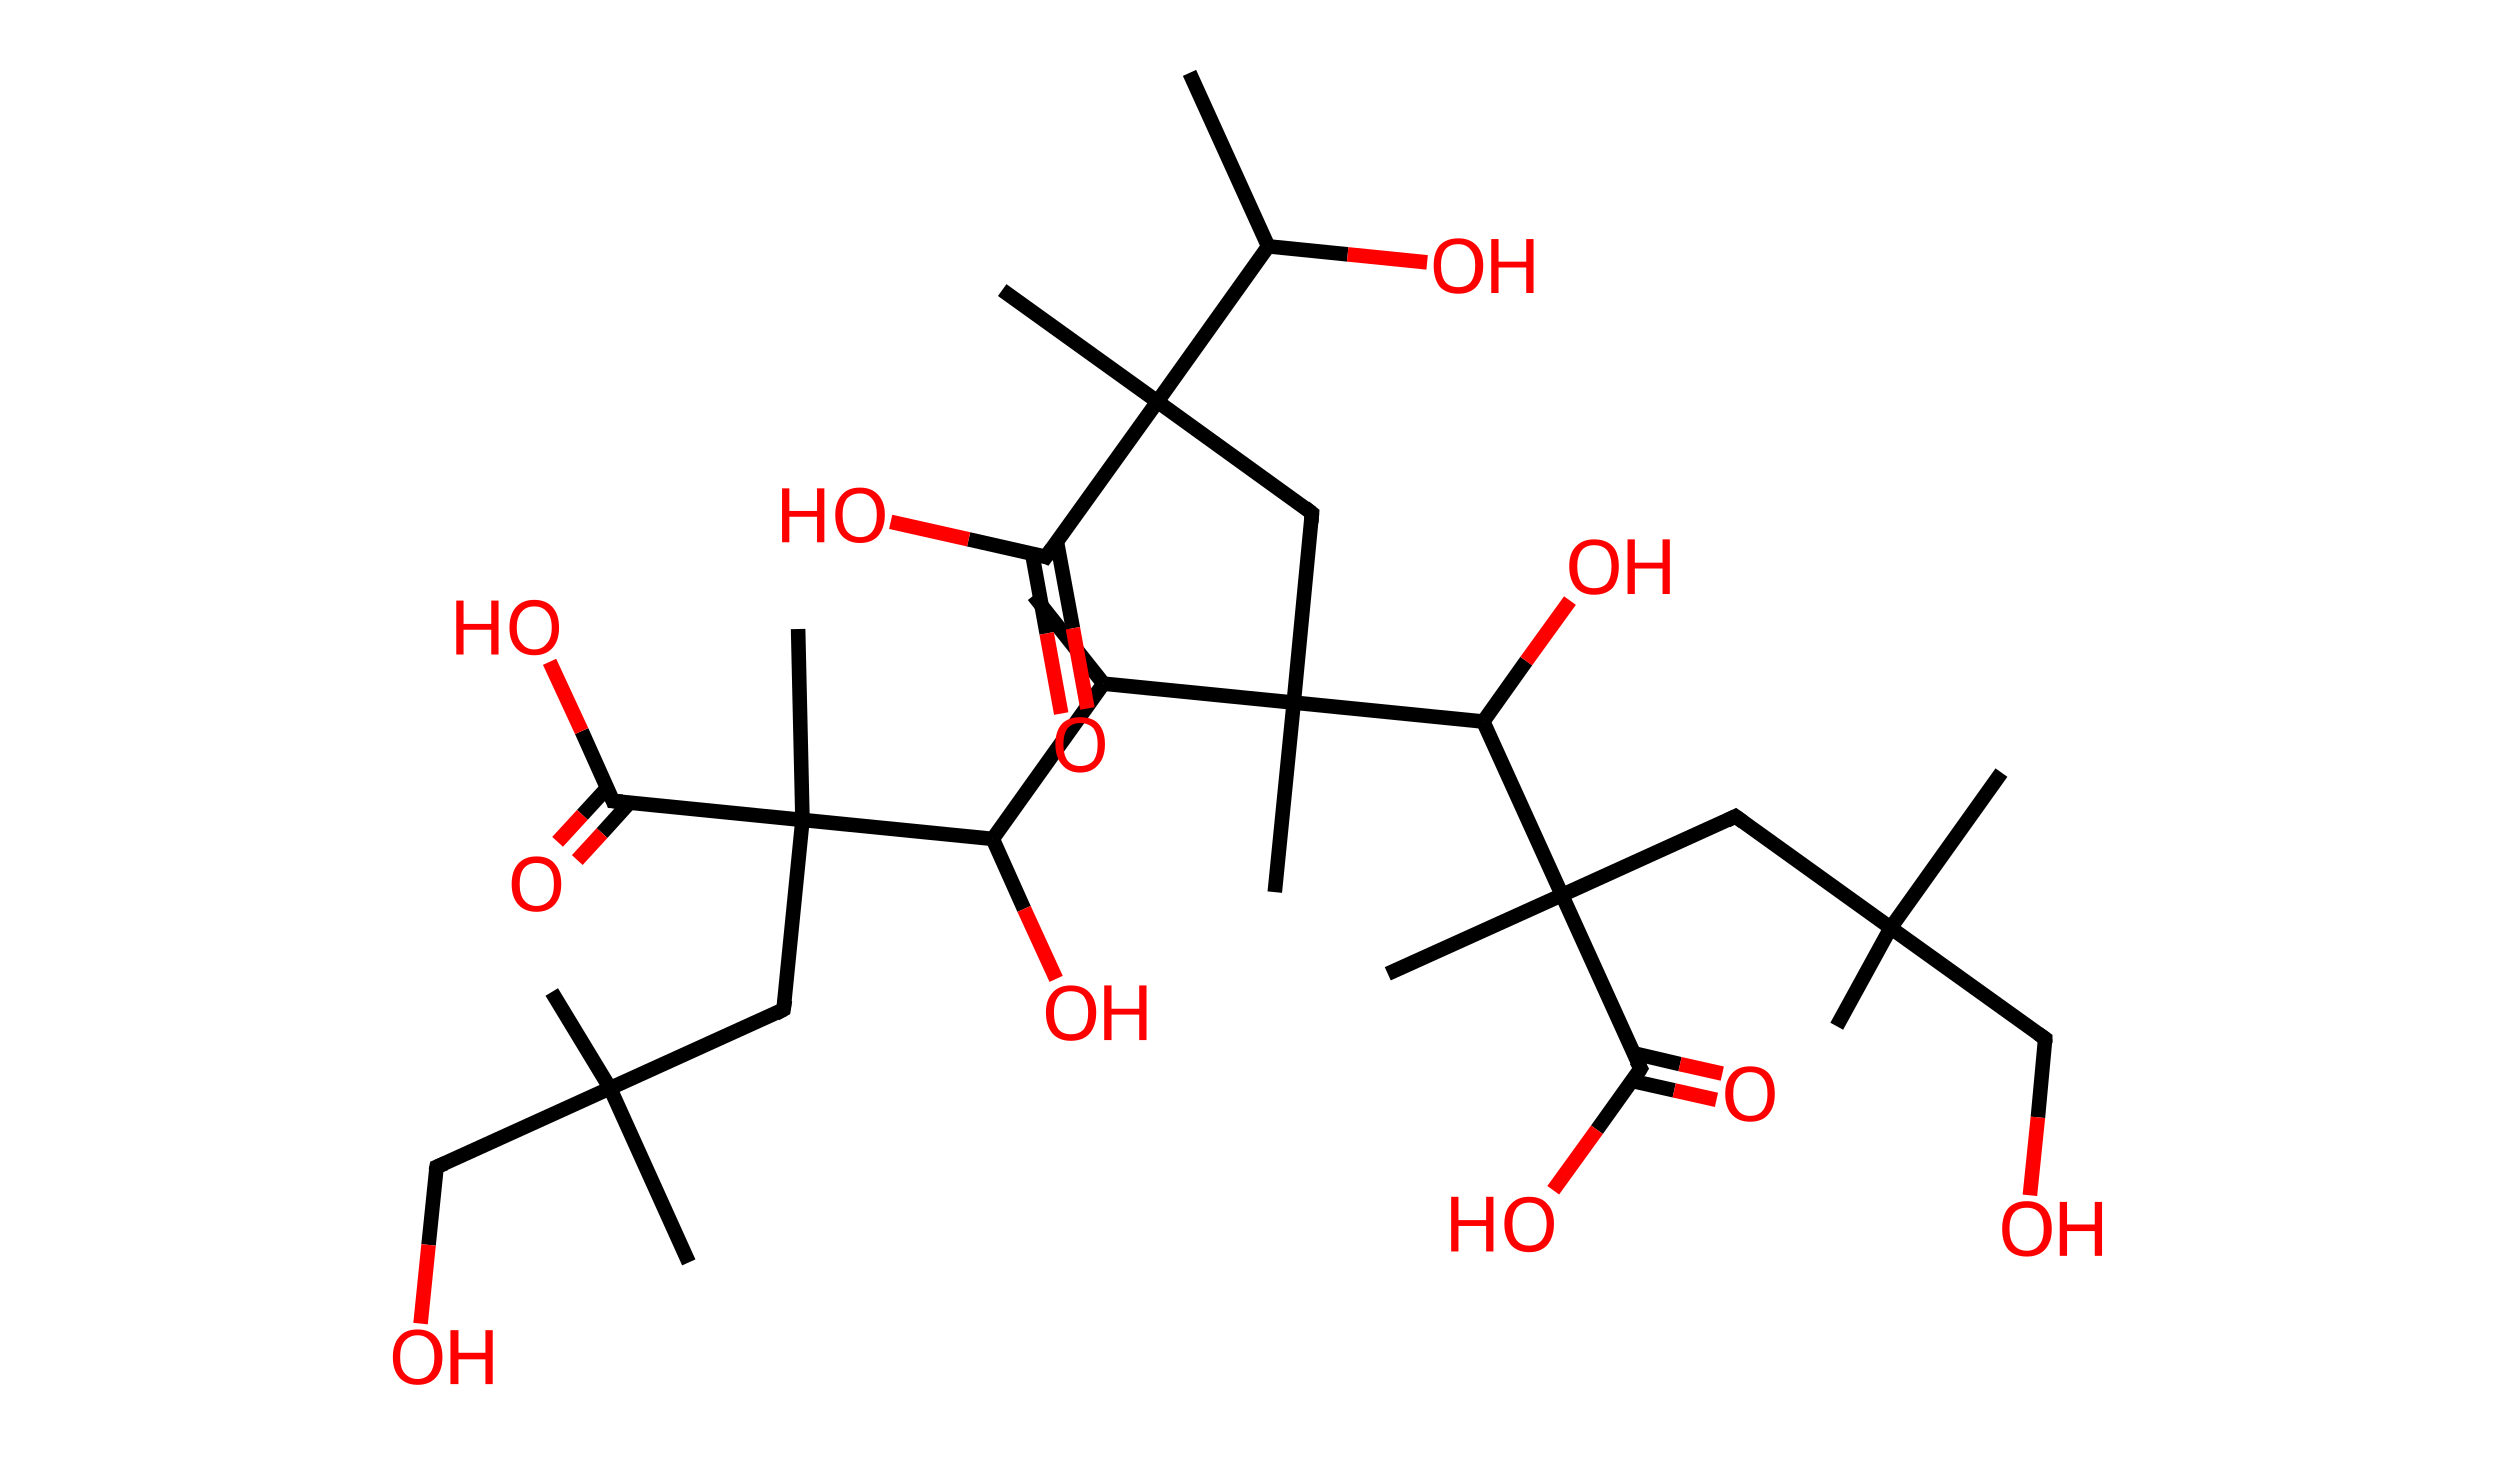 <?xml version='1.0' encoding='ASCII' standalone='yes'?>
<svg xmlns="http://www.w3.org/2000/svg" xmlns:rdkit="http://www.rdkit.org/xml" xmlns:xlink="http://www.w3.org/1999/xlink" version="1.1" baseProfile="full" xml:space="preserve" width="343px" height="200px" viewBox="0 0 343 200">
<!-- END OF HEADER -->
<rect style="opacity:1.0;fill:#FFFFFF;stroke:none" width="343.0" height="200.0" x="0.0" y="0.0"> </rect>
<path class="bond-0 atom-0 atom-1" d="M 163.2,10.0 L 174.0,33.8" style="fill:none;fill-rule:evenodd;stroke:#000000;stroke-width:2.0px;stroke-linecap:butt;stroke-linejoin:miter;stroke-opacity:1"/>
<path class="bond-1 atom-1 atom-2" d="M 174.0,33.8 L 184.9,34.9" style="fill:none;fill-rule:evenodd;stroke:#000000;stroke-width:2.0px;stroke-linecap:butt;stroke-linejoin:miter;stroke-opacity:1"/>
<path class="bond-1 atom-1 atom-2" d="M 184.9,34.9 L 195.8,36.0" style="fill:none;fill-rule:evenodd;stroke:#FF0000;stroke-width:2.0px;stroke-linecap:butt;stroke-linejoin:miter;stroke-opacity:1"/>
<path class="bond-2 atom-1 atom-3" d="M 174.0,33.8 L 158.8,55.1" style="fill:none;fill-rule:evenodd;stroke:#000000;stroke-width:2.0px;stroke-linecap:butt;stroke-linejoin:miter;stroke-opacity:1"/>
<path class="bond-3 atom-3 atom-4" d="M 158.8,55.1 L 137.5,39.8" style="fill:none;fill-rule:evenodd;stroke:#000000;stroke-width:2.0px;stroke-linecap:butt;stroke-linejoin:miter;stroke-opacity:1"/>
<path class="bond-4 atom-3 atom-5" d="M 158.8,55.1 L 180.0,70.4" style="fill:none;fill-rule:evenodd;stroke:#000000;stroke-width:2.0px;stroke-linecap:butt;stroke-linejoin:miter;stroke-opacity:1"/>
<path class="bond-5 atom-5 atom-6" d="M 180.0,70.4 L 177.5,96.4" style="fill:none;fill-rule:evenodd;stroke:#000000;stroke-width:2.0px;stroke-linecap:butt;stroke-linejoin:miter;stroke-opacity:1"/>
<path class="bond-6 atom-6 atom-7" d="M 177.5,96.4 L 174.9,122.4" style="fill:none;fill-rule:evenodd;stroke:#000000;stroke-width:2.0px;stroke-linecap:butt;stroke-linejoin:miter;stroke-opacity:1"/>
<path class="bond-7 atom-6 atom-8" d="M 177.5,96.4 L 151.4,93.8" style="fill:none;fill-rule:evenodd;stroke:#000000;stroke-width:2.0px;stroke-linecap:butt;stroke-linejoin:miter;stroke-opacity:1"/>
<path class="bond-8 atom-8 atom-9" d="M 151.4,93.8 L 141.8,81.7" style="fill:none;fill-rule:evenodd;stroke:#000000;stroke-width:2.0px;stroke-linecap:butt;stroke-linejoin:miter;stroke-opacity:1"/>
<path class="bond-9 atom-8 atom-10" d="M 151.4,93.8 L 136.2,115.1" style="fill:none;fill-rule:evenodd;stroke:#000000;stroke-width:2.0px;stroke-linecap:butt;stroke-linejoin:miter;stroke-opacity:1"/>
<path class="bond-10 atom-10 atom-11" d="M 136.2,115.1 L 140.5,124.7" style="fill:none;fill-rule:evenodd;stroke:#000000;stroke-width:2.0px;stroke-linecap:butt;stroke-linejoin:miter;stroke-opacity:1"/>
<path class="bond-10 atom-10 atom-11" d="M 140.5,124.7 L 144.9,134.3" style="fill:none;fill-rule:evenodd;stroke:#FF0000;stroke-width:2.0px;stroke-linecap:butt;stroke-linejoin:miter;stroke-opacity:1"/>
<path class="bond-11 atom-10 atom-12" d="M 136.2,115.1 L 110.1,112.5" style="fill:none;fill-rule:evenodd;stroke:#000000;stroke-width:2.0px;stroke-linecap:butt;stroke-linejoin:miter;stroke-opacity:1"/>
<path class="bond-12 atom-12 atom-13" d="M 110.1,112.5 L 109.5,86.3" style="fill:none;fill-rule:evenodd;stroke:#000000;stroke-width:2.0px;stroke-linecap:butt;stroke-linejoin:miter;stroke-opacity:1"/>
<path class="bond-13 atom-12 atom-14" d="M 110.1,112.5 L 107.5,138.5" style="fill:none;fill-rule:evenodd;stroke:#000000;stroke-width:2.0px;stroke-linecap:butt;stroke-linejoin:miter;stroke-opacity:1"/>
<path class="bond-14 atom-14 atom-15" d="M 107.5,138.5 L 83.7,149.3" style="fill:none;fill-rule:evenodd;stroke:#000000;stroke-width:2.0px;stroke-linecap:butt;stroke-linejoin:miter;stroke-opacity:1"/>
<path class="bond-15 atom-15 atom-16" d="M 83.7,149.3 L 75.7,136.1" style="fill:none;fill-rule:evenodd;stroke:#000000;stroke-width:2.0px;stroke-linecap:butt;stroke-linejoin:miter;stroke-opacity:1"/>
<path class="bond-16 atom-15 atom-17" d="M 83.7,149.3 L 94.5,173.2" style="fill:none;fill-rule:evenodd;stroke:#000000;stroke-width:2.0px;stroke-linecap:butt;stroke-linejoin:miter;stroke-opacity:1"/>
<path class="bond-17 atom-15 atom-18" d="M 83.7,149.3 L 59.9,160.1" style="fill:none;fill-rule:evenodd;stroke:#000000;stroke-width:2.0px;stroke-linecap:butt;stroke-linejoin:miter;stroke-opacity:1"/>
<path class="bond-18 atom-18 atom-19" d="M 59.9,160.1 L 58.8,170.8" style="fill:none;fill-rule:evenodd;stroke:#000000;stroke-width:2.0px;stroke-linecap:butt;stroke-linejoin:miter;stroke-opacity:1"/>
<path class="bond-18 atom-18 atom-19" d="M 58.8,170.8 L 57.7,181.6" style="fill:none;fill-rule:evenodd;stroke:#FF0000;stroke-width:2.0px;stroke-linecap:butt;stroke-linejoin:miter;stroke-opacity:1"/>
<path class="bond-19 atom-12 atom-20" d="M 110.1,112.5 L 84.1,109.9" style="fill:none;fill-rule:evenodd;stroke:#000000;stroke-width:2.0px;stroke-linecap:butt;stroke-linejoin:miter;stroke-opacity:1"/>
<path class="bond-20 atom-20 atom-21" d="M 83.3,108.1 L 79.9,111.8" style="fill:none;fill-rule:evenodd;stroke:#000000;stroke-width:2.0px;stroke-linecap:butt;stroke-linejoin:miter;stroke-opacity:1"/>
<path class="bond-20 atom-20 atom-21" d="M 79.9,111.8 L 76.5,115.5" style="fill:none;fill-rule:evenodd;stroke:#FF0000;stroke-width:2.0px;stroke-linecap:butt;stroke-linejoin:miter;stroke-opacity:1"/>
<path class="bond-20 atom-20 atom-21" d="M 86.4,110.1 L 82.6,114.3" style="fill:none;fill-rule:evenodd;stroke:#000000;stroke-width:2.0px;stroke-linecap:butt;stroke-linejoin:miter;stroke-opacity:1"/>
<path class="bond-20 atom-20 atom-21" d="M 82.6,114.3 L 79.2,118.0" style="fill:none;fill-rule:evenodd;stroke:#FF0000;stroke-width:2.0px;stroke-linecap:butt;stroke-linejoin:miter;stroke-opacity:1"/>
<path class="bond-21 atom-20 atom-22" d="M 84.1,109.9 L 79.8,100.3" style="fill:none;fill-rule:evenodd;stroke:#000000;stroke-width:2.0px;stroke-linecap:butt;stroke-linejoin:miter;stroke-opacity:1"/>
<path class="bond-21 atom-20 atom-22" d="M 79.8,100.3 L 75.4,90.8" style="fill:none;fill-rule:evenodd;stroke:#FF0000;stroke-width:2.0px;stroke-linecap:butt;stroke-linejoin:miter;stroke-opacity:1"/>
<path class="bond-22 atom-6 atom-23" d="M 177.5,96.4 L 203.5,99.0" style="fill:none;fill-rule:evenodd;stroke:#000000;stroke-width:2.0px;stroke-linecap:butt;stroke-linejoin:miter;stroke-opacity:1"/>
<path class="bond-23 atom-23 atom-24" d="M 203.5,99.0 L 209.4,90.7" style="fill:none;fill-rule:evenodd;stroke:#000000;stroke-width:2.0px;stroke-linecap:butt;stroke-linejoin:miter;stroke-opacity:1"/>
<path class="bond-23 atom-23 atom-24" d="M 209.4,90.7 L 215.4,82.4" style="fill:none;fill-rule:evenodd;stroke:#FF0000;stroke-width:2.0px;stroke-linecap:butt;stroke-linejoin:miter;stroke-opacity:1"/>
<path class="bond-24 atom-23 atom-25" d="M 203.5,99.0 L 214.3,122.8" style="fill:none;fill-rule:evenodd;stroke:#000000;stroke-width:2.0px;stroke-linecap:butt;stroke-linejoin:miter;stroke-opacity:1"/>
<path class="bond-25 atom-25 atom-26" d="M 214.3,122.8 L 190.4,133.6" style="fill:none;fill-rule:evenodd;stroke:#000000;stroke-width:2.0px;stroke-linecap:butt;stroke-linejoin:miter;stroke-opacity:1"/>
<path class="bond-26 atom-25 atom-27" d="M 214.3,122.8 L 238.1,112.0" style="fill:none;fill-rule:evenodd;stroke:#000000;stroke-width:2.0px;stroke-linecap:butt;stroke-linejoin:miter;stroke-opacity:1"/>
<path class="bond-27 atom-27 atom-28" d="M 238.1,112.0 L 259.4,127.3" style="fill:none;fill-rule:evenodd;stroke:#000000;stroke-width:2.0px;stroke-linecap:butt;stroke-linejoin:miter;stroke-opacity:1"/>
<path class="bond-28 atom-28 atom-29" d="M 259.4,127.3 L 252.0,140.8" style="fill:none;fill-rule:evenodd;stroke:#000000;stroke-width:2.0px;stroke-linecap:butt;stroke-linejoin:miter;stroke-opacity:1"/>
<path class="bond-29 atom-28 atom-30" d="M 259.4,127.3 L 274.6,106.0" style="fill:none;fill-rule:evenodd;stroke:#000000;stroke-width:2.0px;stroke-linecap:butt;stroke-linejoin:miter;stroke-opacity:1"/>
<path class="bond-30 atom-28 atom-31" d="M 259.4,127.3 L 280.6,142.5" style="fill:none;fill-rule:evenodd;stroke:#000000;stroke-width:2.0px;stroke-linecap:butt;stroke-linejoin:miter;stroke-opacity:1"/>
<path class="bond-31 atom-31 atom-32" d="M 280.6,142.5 L 279.6,153.3" style="fill:none;fill-rule:evenodd;stroke:#000000;stroke-width:2.0px;stroke-linecap:butt;stroke-linejoin:miter;stroke-opacity:1"/>
<path class="bond-31 atom-31 atom-32" d="M 279.6,153.3 L 278.5,164.0" style="fill:none;fill-rule:evenodd;stroke:#FF0000;stroke-width:2.0px;stroke-linecap:butt;stroke-linejoin:miter;stroke-opacity:1"/>
<path class="bond-32 atom-25 atom-33" d="M 214.3,122.8 L 225.1,146.6" style="fill:none;fill-rule:evenodd;stroke:#000000;stroke-width:2.0px;stroke-linecap:butt;stroke-linejoin:miter;stroke-opacity:1"/>
<path class="bond-33 atom-33 atom-34" d="M 223.9,148.3 L 229.7,149.6" style="fill:none;fill-rule:evenodd;stroke:#000000;stroke-width:2.0px;stroke-linecap:butt;stroke-linejoin:miter;stroke-opacity:1"/>
<path class="bond-33 atom-33 atom-34" d="M 229.7,149.6 L 235.5,150.9" style="fill:none;fill-rule:evenodd;stroke:#FF0000;stroke-width:2.0px;stroke-linecap:butt;stroke-linejoin:miter;stroke-opacity:1"/>
<path class="bond-33 atom-33 atom-34" d="M 224.1,144.5 L 230.5,146.0" style="fill:none;fill-rule:evenodd;stroke:#000000;stroke-width:2.0px;stroke-linecap:butt;stroke-linejoin:miter;stroke-opacity:1"/>
<path class="bond-33 atom-33 atom-34" d="M 230.5,146.0 L 236.3,147.3" style="fill:none;fill-rule:evenodd;stroke:#FF0000;stroke-width:2.0px;stroke-linecap:butt;stroke-linejoin:miter;stroke-opacity:1"/>
<path class="bond-34 atom-33 atom-35" d="M 225.1,146.6 L 219.1,155.0" style="fill:none;fill-rule:evenodd;stroke:#000000;stroke-width:2.0px;stroke-linecap:butt;stroke-linejoin:miter;stroke-opacity:1"/>
<path class="bond-34 atom-33 atom-35" d="M 219.1,155.0 L 213.1,163.3" style="fill:none;fill-rule:evenodd;stroke:#FF0000;stroke-width:2.0px;stroke-linecap:butt;stroke-linejoin:miter;stroke-opacity:1"/>
<path class="bond-35 atom-3 atom-36" d="M 158.8,55.1 L 143.5,76.4" style="fill:none;fill-rule:evenodd;stroke:#000000;stroke-width:2.0px;stroke-linecap:butt;stroke-linejoin:miter;stroke-opacity:1"/>
<path class="bond-36 atom-36 atom-37" d="M 141.6,75.9 L 143.6,86.9" style="fill:none;fill-rule:evenodd;stroke:#000000;stroke-width:2.0px;stroke-linecap:butt;stroke-linejoin:miter;stroke-opacity:1"/>
<path class="bond-36 atom-36 atom-37" d="M 143.6,86.9 L 145.6,97.9" style="fill:none;fill-rule:evenodd;stroke:#FF0000;stroke-width:2.0px;stroke-linecap:butt;stroke-linejoin:miter;stroke-opacity:1"/>
<path class="bond-36 atom-36 atom-37" d="M 145.0,74.3 L 147.2,86.2" style="fill:none;fill-rule:evenodd;stroke:#000000;stroke-width:2.0px;stroke-linecap:butt;stroke-linejoin:miter;stroke-opacity:1"/>
<path class="bond-36 atom-36 atom-37" d="M 147.2,86.2 L 149.2,97.2" style="fill:none;fill-rule:evenodd;stroke:#FF0000;stroke-width:2.0px;stroke-linecap:butt;stroke-linejoin:miter;stroke-opacity:1"/>
<path class="bond-37 atom-36 atom-38" d="M 143.5,76.4 L 132.9,74.0" style="fill:none;fill-rule:evenodd;stroke:#000000;stroke-width:2.0px;stroke-linecap:butt;stroke-linejoin:miter;stroke-opacity:1"/>
<path class="bond-37 atom-36 atom-38" d="M 132.9,74.0 L 122.2,71.6" style="fill:none;fill-rule:evenodd;stroke:#FF0000;stroke-width:2.0px;stroke-linecap:butt;stroke-linejoin:miter;stroke-opacity:1"/>
<path d="M 179.0,69.6 L 180.0,70.4 L 179.9,71.7" style="fill:none;stroke:#000000;stroke-width:2.0px;stroke-linecap:butt;stroke-linejoin:miter;stroke-opacity:1;"/>
<path d="M 107.7,137.2 L 107.5,138.5 L 106.4,139.1" style="fill:none;stroke:#000000;stroke-width:2.0px;stroke-linecap:butt;stroke-linejoin:miter;stroke-opacity:1;"/>
<path d="M 61.1,159.6 L 59.9,160.1 L 59.8,160.6" style="fill:none;stroke:#000000;stroke-width:2.0px;stroke-linecap:butt;stroke-linejoin:miter;stroke-opacity:1;"/>
<path d="M 85.4,110.0 L 84.1,109.9 L 83.9,109.4" style="fill:none;stroke:#000000;stroke-width:2.0px;stroke-linecap:butt;stroke-linejoin:miter;stroke-opacity:1;"/>
<path d="M 236.9,112.6 L 238.1,112.0 L 239.2,112.8" style="fill:none;stroke:#000000;stroke-width:2.0px;stroke-linecap:butt;stroke-linejoin:miter;stroke-opacity:1;"/>
<path d="M 279.6,141.8 L 280.6,142.5 L 280.6,143.1" style="fill:none;stroke:#000000;stroke-width:2.0px;stroke-linecap:butt;stroke-linejoin:miter;stroke-opacity:1;"/>
<path d="M 224.5,145.5 L 225.1,146.6 L 224.8,147.1" style="fill:none;stroke:#000000;stroke-width:2.0px;stroke-linecap:butt;stroke-linejoin:miter;stroke-opacity:1;"/>
<path d="M 144.3,75.3 L 143.5,76.4 L 143.0,76.2" style="fill:none;stroke:#000000;stroke-width:2.0px;stroke-linecap:butt;stroke-linejoin:miter;stroke-opacity:1;"/>
<path class="atom-2" d="M 196.7 36.4 Q 196.7 34.7, 197.5 33.7 Q 198.4 32.7, 200.1 32.7 Q 201.7 32.7, 202.6 33.7 Q 203.5 34.7, 203.5 36.4 Q 203.5 38.2, 202.6 39.3 Q 201.7 40.3, 200.1 40.3 Q 198.4 40.3, 197.5 39.3 Q 196.7 38.2, 196.7 36.4 M 200.1 39.4 Q 201.2 39.4, 201.8 38.7 Q 202.4 37.9, 202.4 36.4 Q 202.4 35.0, 201.8 34.3 Q 201.2 33.5, 200.1 33.5 Q 198.9 33.5, 198.3 34.2 Q 197.7 35.0, 197.7 36.4 Q 197.7 37.9, 198.3 38.7 Q 198.9 39.4, 200.1 39.4 " fill="#FF0000"/>
<path class="atom-2" d="M 204.6 32.8 L 205.6 32.8 L 205.6 35.9 L 209.4 35.9 L 209.4 32.8 L 210.4 32.8 L 210.4 40.2 L 209.4 40.2 L 209.4 36.7 L 205.6 36.7 L 205.6 40.2 L 204.6 40.2 L 204.6 32.8 " fill="#FF0000"/>
<path class="atom-11" d="M 143.5 138.9 Q 143.5 137.2, 144.4 136.2 Q 145.3 135.2, 146.9 135.2 Q 148.6 135.2, 149.5 136.2 Q 150.4 137.2, 150.4 138.9 Q 150.4 140.7, 149.5 141.8 Q 148.6 142.8, 146.9 142.8 Q 145.3 142.8, 144.4 141.8 Q 143.5 140.7, 143.5 138.9 M 146.9 141.9 Q 148.1 141.9, 148.7 141.2 Q 149.3 140.4, 149.3 138.9 Q 149.3 137.5, 148.7 136.7 Q 148.1 136.0, 146.9 136.0 Q 145.8 136.0, 145.2 136.7 Q 144.6 137.5, 144.6 138.9 Q 144.6 140.4, 145.2 141.2 Q 145.8 141.9, 146.9 141.9 " fill="#FF0000"/>
<path class="atom-11" d="M 151.5 135.2 L 152.5 135.2 L 152.5 138.4 L 156.3 138.4 L 156.3 135.2 L 157.3 135.2 L 157.3 142.7 L 156.3 142.7 L 156.3 139.2 L 152.5 139.2 L 152.5 142.7 L 151.5 142.7 L 151.5 135.2 " fill="#FF0000"/>
<path class="atom-19" d="M 53.9 186.2 Q 53.9 184.4, 54.8 183.4 Q 55.6 182.4, 57.3 182.4 Q 58.9 182.4, 59.8 183.4 Q 60.7 184.4, 60.7 186.2 Q 60.7 188.0, 59.8 189.0 Q 58.9 190.0, 57.3 190.0 Q 55.7 190.0, 54.8 189.0 Q 53.9 188.0, 53.9 186.2 M 57.3 189.2 Q 58.4 189.2, 59.0 188.4 Q 59.6 187.6, 59.6 186.2 Q 59.6 184.7, 59.0 184.0 Q 58.4 183.2, 57.3 183.2 Q 56.2 183.2, 55.5 184.0 Q 54.9 184.7, 54.9 186.2 Q 54.9 187.7, 55.5 188.4 Q 56.2 189.2, 57.3 189.2 " fill="#FF0000"/>
<path class="atom-19" d="M 61.8 182.5 L 62.9 182.5 L 62.9 185.6 L 66.6 185.6 L 66.6 182.5 L 67.6 182.5 L 67.6 189.9 L 66.6 189.9 L 66.6 186.5 L 62.9 186.5 L 62.9 189.9 L 61.8 189.9 L 61.8 182.5 " fill="#FF0000"/>
<path class="atom-21" d="M 70.2 121.3 Q 70.2 119.5, 71.1 118.5 Q 72.0 117.5, 73.6 117.5 Q 75.3 117.5, 76.1 118.5 Q 77.0 119.5, 77.0 121.3 Q 77.0 123.1, 76.1 124.1 Q 75.2 125.1, 73.6 125.1 Q 72.0 125.1, 71.1 124.1 Q 70.2 123.1, 70.2 121.3 M 73.6 124.3 Q 74.7 124.3, 75.4 123.5 Q 76.0 122.8, 76.0 121.3 Q 76.0 119.8, 75.4 119.1 Q 74.7 118.4, 73.6 118.4 Q 72.5 118.4, 71.9 119.1 Q 71.3 119.8, 71.3 121.3 Q 71.3 122.8, 71.9 123.5 Q 72.5 124.3, 73.6 124.3 " fill="#FF0000"/>
<path class="atom-22" d="M 62.6 82.4 L 63.6 82.4 L 63.6 85.6 L 67.4 85.6 L 67.4 82.4 L 68.4 82.4 L 68.4 89.8 L 67.4 89.8 L 67.4 86.4 L 63.6 86.4 L 63.6 89.8 L 62.6 89.8 L 62.6 82.4 " fill="#FF0000"/>
<path class="atom-22" d="M 69.9 86.1 Q 69.9 84.3, 70.8 83.3 Q 71.7 82.3, 73.3 82.3 Q 74.9 82.3, 75.8 83.3 Q 76.7 84.3, 76.7 86.1 Q 76.7 87.9, 75.8 88.9 Q 74.9 89.9, 73.3 89.9 Q 71.7 89.9, 70.8 88.9 Q 69.9 87.9, 69.9 86.1 M 73.3 89.1 Q 74.4 89.1, 75.0 88.3 Q 75.7 87.6, 75.7 86.1 Q 75.7 84.6, 75.0 83.9 Q 74.4 83.2, 73.3 83.2 Q 72.2 83.2, 71.6 83.9 Q 70.9 84.6, 70.9 86.1 Q 70.9 87.6, 71.6 88.3 Q 72.2 89.1, 73.3 89.1 " fill="#FF0000"/>
<path class="atom-24" d="M 215.3 77.7 Q 215.3 75.9, 216.2 75.0 Q 217.1 74.0, 218.7 74.0 Q 220.4 74.0, 221.3 75.0 Q 222.1 75.9, 222.1 77.7 Q 222.1 79.5, 221.3 80.6 Q 220.4 81.6, 218.7 81.6 Q 217.1 81.6, 216.2 80.6 Q 215.3 79.5, 215.3 77.7 M 218.7 80.7 Q 219.9 80.7, 220.5 80.0 Q 221.1 79.2, 221.1 77.7 Q 221.1 76.3, 220.5 75.5 Q 219.9 74.8, 218.7 74.8 Q 217.6 74.8, 217.0 75.5 Q 216.4 76.3, 216.4 77.7 Q 216.4 79.2, 217.0 80.0 Q 217.6 80.7, 218.7 80.7 " fill="#FF0000"/>
<path class="atom-24" d="M 223.3 74.0 L 224.3 74.0 L 224.3 77.2 L 228.1 77.2 L 228.1 74.0 L 229.1 74.0 L 229.1 81.5 L 228.1 81.5 L 228.1 78.0 L 224.3 78.0 L 224.3 81.5 L 223.3 81.5 L 223.3 74.0 " fill="#FF0000"/>
<path class="atom-32" d="M 274.7 168.6 Q 274.7 166.8, 275.5 165.8 Q 276.4 164.8, 278.1 164.8 Q 279.7 164.8, 280.6 165.8 Q 281.5 166.8, 281.5 168.6 Q 281.5 170.4, 280.6 171.4 Q 279.7 172.4, 278.1 172.4 Q 276.4 172.4, 275.5 171.4 Q 274.7 170.4, 274.7 168.6 M 278.1 171.6 Q 279.2 171.6, 279.8 170.8 Q 280.4 170.1, 280.4 168.6 Q 280.4 167.1, 279.8 166.4 Q 279.2 165.7, 278.1 165.7 Q 276.9 165.7, 276.3 166.4 Q 275.7 167.1, 275.7 168.6 Q 275.7 170.1, 276.3 170.8 Q 276.9 171.6, 278.1 171.6 " fill="#FF0000"/>
<path class="atom-32" d="M 282.6 164.9 L 283.6 164.9 L 283.6 168.0 L 287.4 168.0 L 287.4 164.9 L 288.4 164.9 L 288.4 172.3 L 287.4 172.3 L 287.4 168.9 L 283.6 168.9 L 283.6 172.3 L 282.6 172.3 L 282.6 164.9 " fill="#FF0000"/>
<path class="atom-34" d="M 236.7 150.1 Q 236.7 148.3, 237.6 147.3 Q 238.5 146.3, 240.1 146.3 Q 241.8 146.3, 242.7 147.3 Q 243.5 148.3, 243.5 150.1 Q 243.5 151.9, 242.6 152.9 Q 241.8 153.9, 240.1 153.9 Q 238.5 153.9, 237.6 152.9 Q 236.7 151.9, 236.7 150.1 M 240.1 153.1 Q 241.3 153.1, 241.9 152.3 Q 242.5 151.5, 242.5 150.1 Q 242.5 148.6, 241.9 147.9 Q 241.3 147.1, 240.1 147.1 Q 239.0 147.1, 238.4 147.9 Q 237.8 148.6, 237.8 150.1 Q 237.8 151.5, 238.4 152.3 Q 239.0 153.1, 240.1 153.1 " fill="#FF0000"/>
<path class="atom-35" d="M 199.1 164.2 L 200.1 164.2 L 200.1 167.4 L 203.9 167.4 L 203.9 164.2 L 204.9 164.2 L 204.9 171.7 L 203.9 171.7 L 203.9 168.2 L 200.1 168.2 L 200.1 171.7 L 199.1 171.7 L 199.1 164.2 " fill="#FF0000"/>
<path class="atom-35" d="M 206.4 167.9 Q 206.4 166.1, 207.3 165.2 Q 208.2 164.2, 209.8 164.2 Q 211.5 164.2, 212.3 165.2 Q 213.2 166.1, 213.2 167.9 Q 213.2 169.7, 212.3 170.8 Q 211.4 171.8, 209.8 171.8 Q 208.2 171.8, 207.3 170.8 Q 206.4 169.7, 206.4 167.9 M 209.8 170.9 Q 210.9 170.9, 211.5 170.2 Q 212.2 169.4, 212.2 167.9 Q 212.2 166.5, 211.5 165.7 Q 210.9 165.0, 209.8 165.0 Q 208.7 165.0, 208.1 165.7 Q 207.5 166.5, 207.5 167.9 Q 207.5 169.4, 208.1 170.2 Q 208.7 170.9, 209.8 170.9 " fill="#FF0000"/>
<path class="atom-37" d="M 144.8 102.1 Q 144.8 100.3, 145.7 99.3 Q 146.6 98.4, 148.2 98.4 Q 149.9 98.4, 150.7 99.3 Q 151.6 100.3, 151.6 102.1 Q 151.6 103.9, 150.7 104.9 Q 149.8 106.0, 148.2 106.0 Q 146.6 106.0, 145.7 104.9 Q 144.8 103.9, 144.8 102.1 M 148.2 105.1 Q 149.3 105.1, 150.0 104.4 Q 150.6 103.6, 150.6 102.1 Q 150.6 100.7, 150.0 99.9 Q 149.3 99.2, 148.2 99.2 Q 147.1 99.2, 146.5 99.9 Q 145.9 100.7, 145.9 102.1 Q 145.9 103.6, 146.5 104.4 Q 147.1 105.1, 148.2 105.1 " fill="#FF0000"/>
<path class="atom-38" d="M 107.3 67.0 L 108.3 67.0 L 108.3 70.1 L 112.1 70.1 L 112.1 67.0 L 113.1 67.0 L 113.1 74.4 L 112.1 74.4 L 112.1 70.9 L 108.3 70.9 L 108.3 74.4 L 107.3 74.4 L 107.3 67.0 " fill="#FF0000"/>
<path class="atom-38" d="M 114.6 70.6 Q 114.6 68.9, 115.5 67.9 Q 116.3 66.9, 118.0 66.9 Q 119.6 66.9, 120.5 67.9 Q 121.4 68.9, 121.4 70.6 Q 121.4 72.4, 120.5 73.5 Q 119.6 74.5, 118.0 74.5 Q 116.4 74.5, 115.5 73.5 Q 114.6 72.5, 114.6 70.6 M 118.0 73.7 Q 119.1 73.7, 119.7 72.9 Q 120.3 72.1, 120.3 70.6 Q 120.3 69.2, 119.7 68.5 Q 119.1 67.7, 118.0 67.7 Q 116.9 67.7, 116.2 68.4 Q 115.6 69.2, 115.6 70.6 Q 115.6 72.1, 116.2 72.9 Q 116.9 73.7, 118.0 73.7 " fill="#FF0000"/>
</svg>
